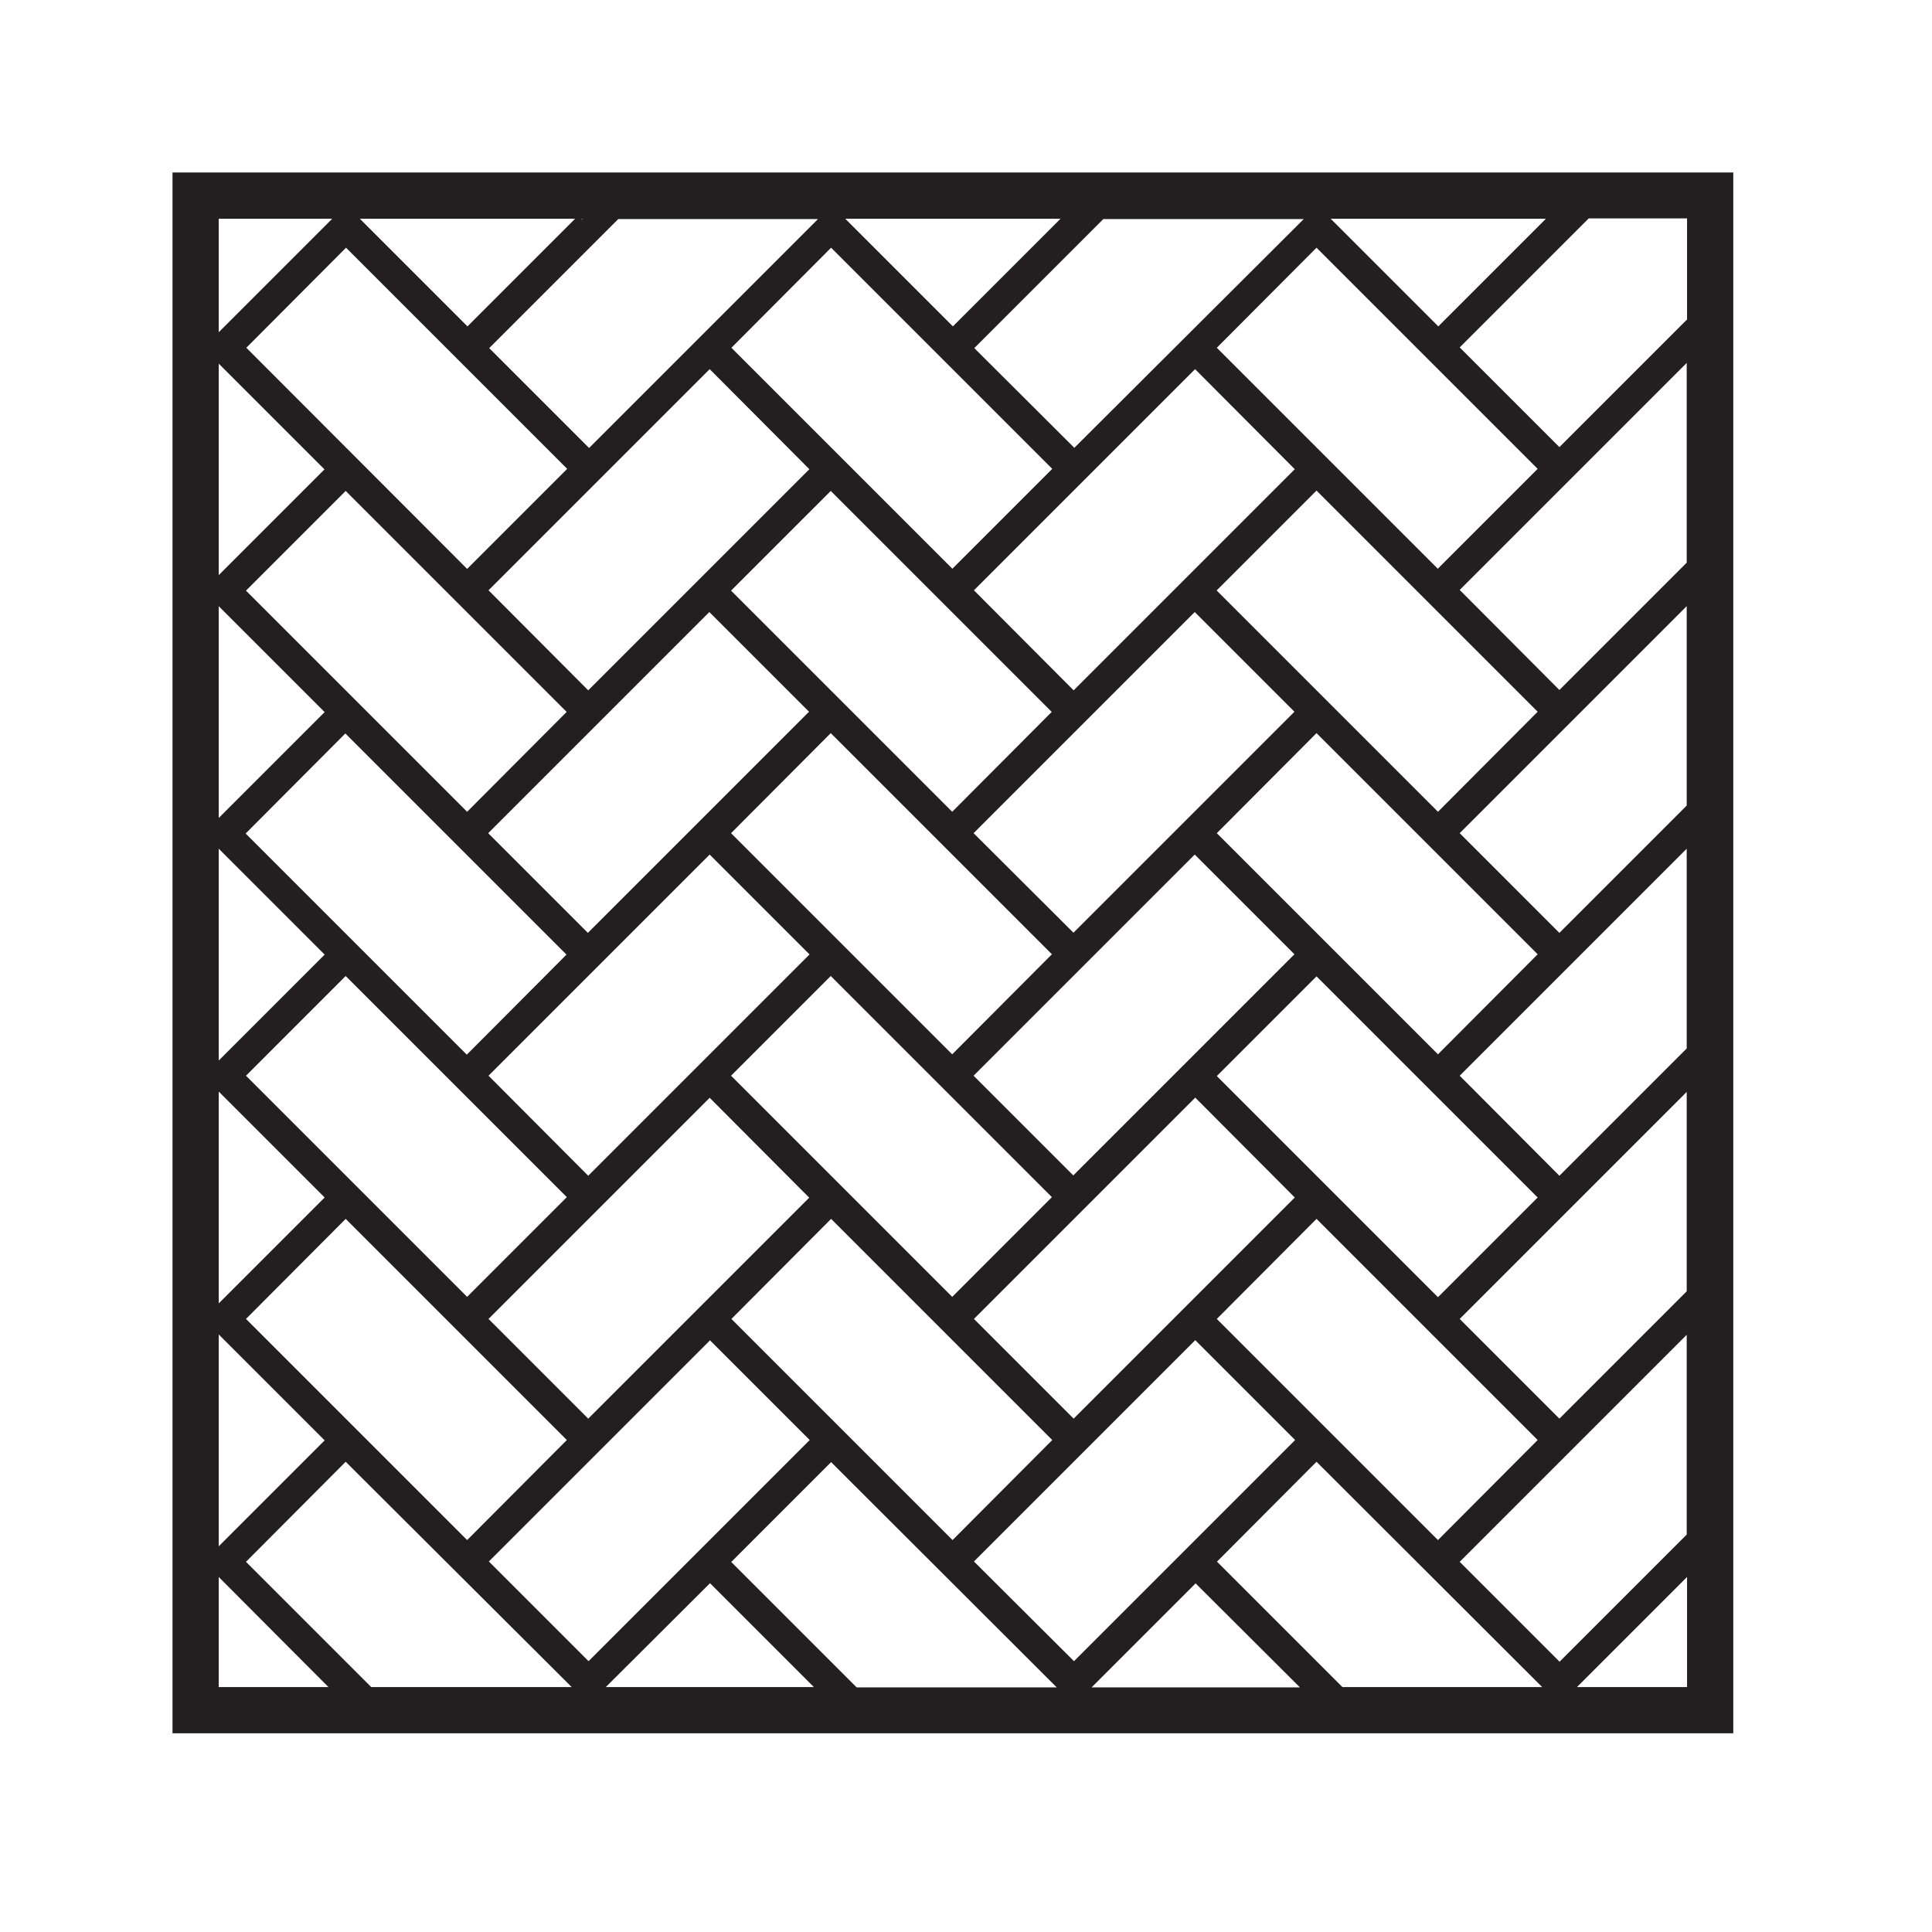 <svg width="56" height="56" viewBox="0 0 56 56" fill="none" xmlns="http://www.w3.org/2000/svg">
<path d="M5 5V50.24H50.24V5H5ZM6.34 17.57L9.41 20.64L6.34 23.71V17.58V17.57ZM34.65 38.85L37.54 41.74L31.13 48.15L28.23 45.26L34.64 38.85H34.65ZM23.47 41.74L17.06 48.15L14.17 45.26L20.58 38.85L23.47 41.74ZM16.43 41.74L13.54 44.64L7.13 38.23L10.02 35.33L16.43 41.74ZM21.19 24.15L24.08 21.25L30.49 27.66L27.6 30.56L21.19 24.15ZM23.46 27.67L17.05 34.08L14.16 31.18L20.57 24.77L23.46 27.66V27.67ZM14.15 24.15L20.56 17.74L23.45 20.63L17.04 27.04L14.15 24.15ZM24.08 28.29L30.49 34.7L27.6 37.59L21.19 31.18L24.08 28.29ZM30.49 20.63L27.6 23.53L21.19 17.12L24.08 14.23L30.49 20.64V20.63ZM16.42 27.67L13.53 30.57L7.12 24.16L10.01 21.26L16.42 27.67ZM23.46 34.71L17.05 41.12L14.16 38.23L20.57 31.82L23.46 34.72V34.71ZM34.64 31.81L37.53 34.71L31.12 41.12L28.23 38.23L34.64 31.82V31.81ZM31.12 34.08L28.22 31.18L34.63 24.77L37.52 27.66L31.11 34.07L31.12 34.08ZM31.12 27.04L28.22 24.15L34.63 17.74L37.52 20.63L31.11 27.04H31.12ZM28.23 17.11L34.64 10.7L37.53 13.6L31.12 20.01L28.23 17.11ZM27.61 16.49L21.2 10.08L24.09 7.18L30.5 13.59L27.61 16.48V16.49ZM14.16 17.11L20.57 10.7L23.46 13.6L17.05 20.01L14.16 17.11ZM16.43 20.63L13.54 23.53L7.13 17.12L10.02 14.23L16.43 20.64V20.63ZM10.02 28.29L16.43 34.7L13.54 37.59L7.13 31.18L10.02 28.29ZM24.09 35.33L30.5 41.74L27.61 44.64L21.2 38.23L24.09 35.33ZM38.16 35.33L44.57 41.74L41.68 44.64L35.27 38.23L38.16 35.33ZM41.68 37.6L35.27 31.19L38.16 28.3L44.57 34.71L41.68 37.6ZM35.27 24.15L38.16 21.25L44.57 27.66L41.68 30.56L35.27 24.15ZM35.27 17.11L38.16 14.22L44.57 20.63L41.68 23.53L35.27 17.12V17.11ZM41.68 16.49L35.27 10.08L38.16 7.18L44.57 13.59L41.68 16.48V16.49ZM16.43 13.6L13.54 16.49L7.14 10.08L10.03 7.18L16.44 13.59L16.43 13.6ZM6.34 24.6L9.41 27.67L6.34 30.74V24.61V24.6ZM41.69 9.46L38.57 6.34H44.81L41.69 9.46ZM31.14 12.98L28.24 10.09L31.98 6.35H37.79L31.14 12.98ZM27.62 9.46L24.5 6.34H30.74L27.62 9.46ZM17.07 12.98L14.18 10.09L17.92 6.35H23.71L17.08 12.98H17.07ZM16.88 6.37L16.85 6.35H16.88V6.37ZM13.55 9.46L10.43 6.34H16.67L13.55 9.46ZM9.41 13.6L6.34 16.67V10.54L9.41 13.61V13.6ZM6.34 31.64L9.41 34.71L6.34 37.78V31.65V31.64ZM6.34 38.68L9.41 41.75L6.34 44.82V38.69V38.68ZM7.13 45.27L10.02 42.37L16.57 48.9H10.76L7.12 45.26L7.13 45.27ZM20.58 45.89L23.59 48.9H17.56L20.58 45.89ZM21.2 45.27L24.09 42.38L30.63 48.91H24.83L21.19 45.27H21.2ZM34.65 45.89L37.68 48.91H31.64L34.66 45.89H34.65ZM35.27 45.27L38.16 42.37L44.7 48.9H38.91L35.27 45.26V45.27ZM45.2 48.16L42.31 45.27L48.89 38.69V44.48L45.2 48.17V48.16ZM48.89 37.43L45.2 41.12L42.31 38.23L48.89 31.65V37.44V37.43ZM48.89 30.39L45.2 34.08L42.31 31.18L48.89 24.6V30.39ZM48.89 23.35L45.2 27.04L42.31 24.15L48.89 17.57V23.36V23.35ZM48.89 16.31L45.2 20L42.31 17.1L48.89 10.52V16.31ZM48.89 9.27L45.2 12.96L42.31 10.07L46.05 6.33H48.9V9.28L48.89 9.27ZM9.63 6.34L6.34 9.63V6.34H9.63ZM6.34 45.71L9.52 48.9H6.34V45.71ZM45.71 48.9L48.9 45.71V48.9H45.71Z" fill="#231F20"/>
</svg>
